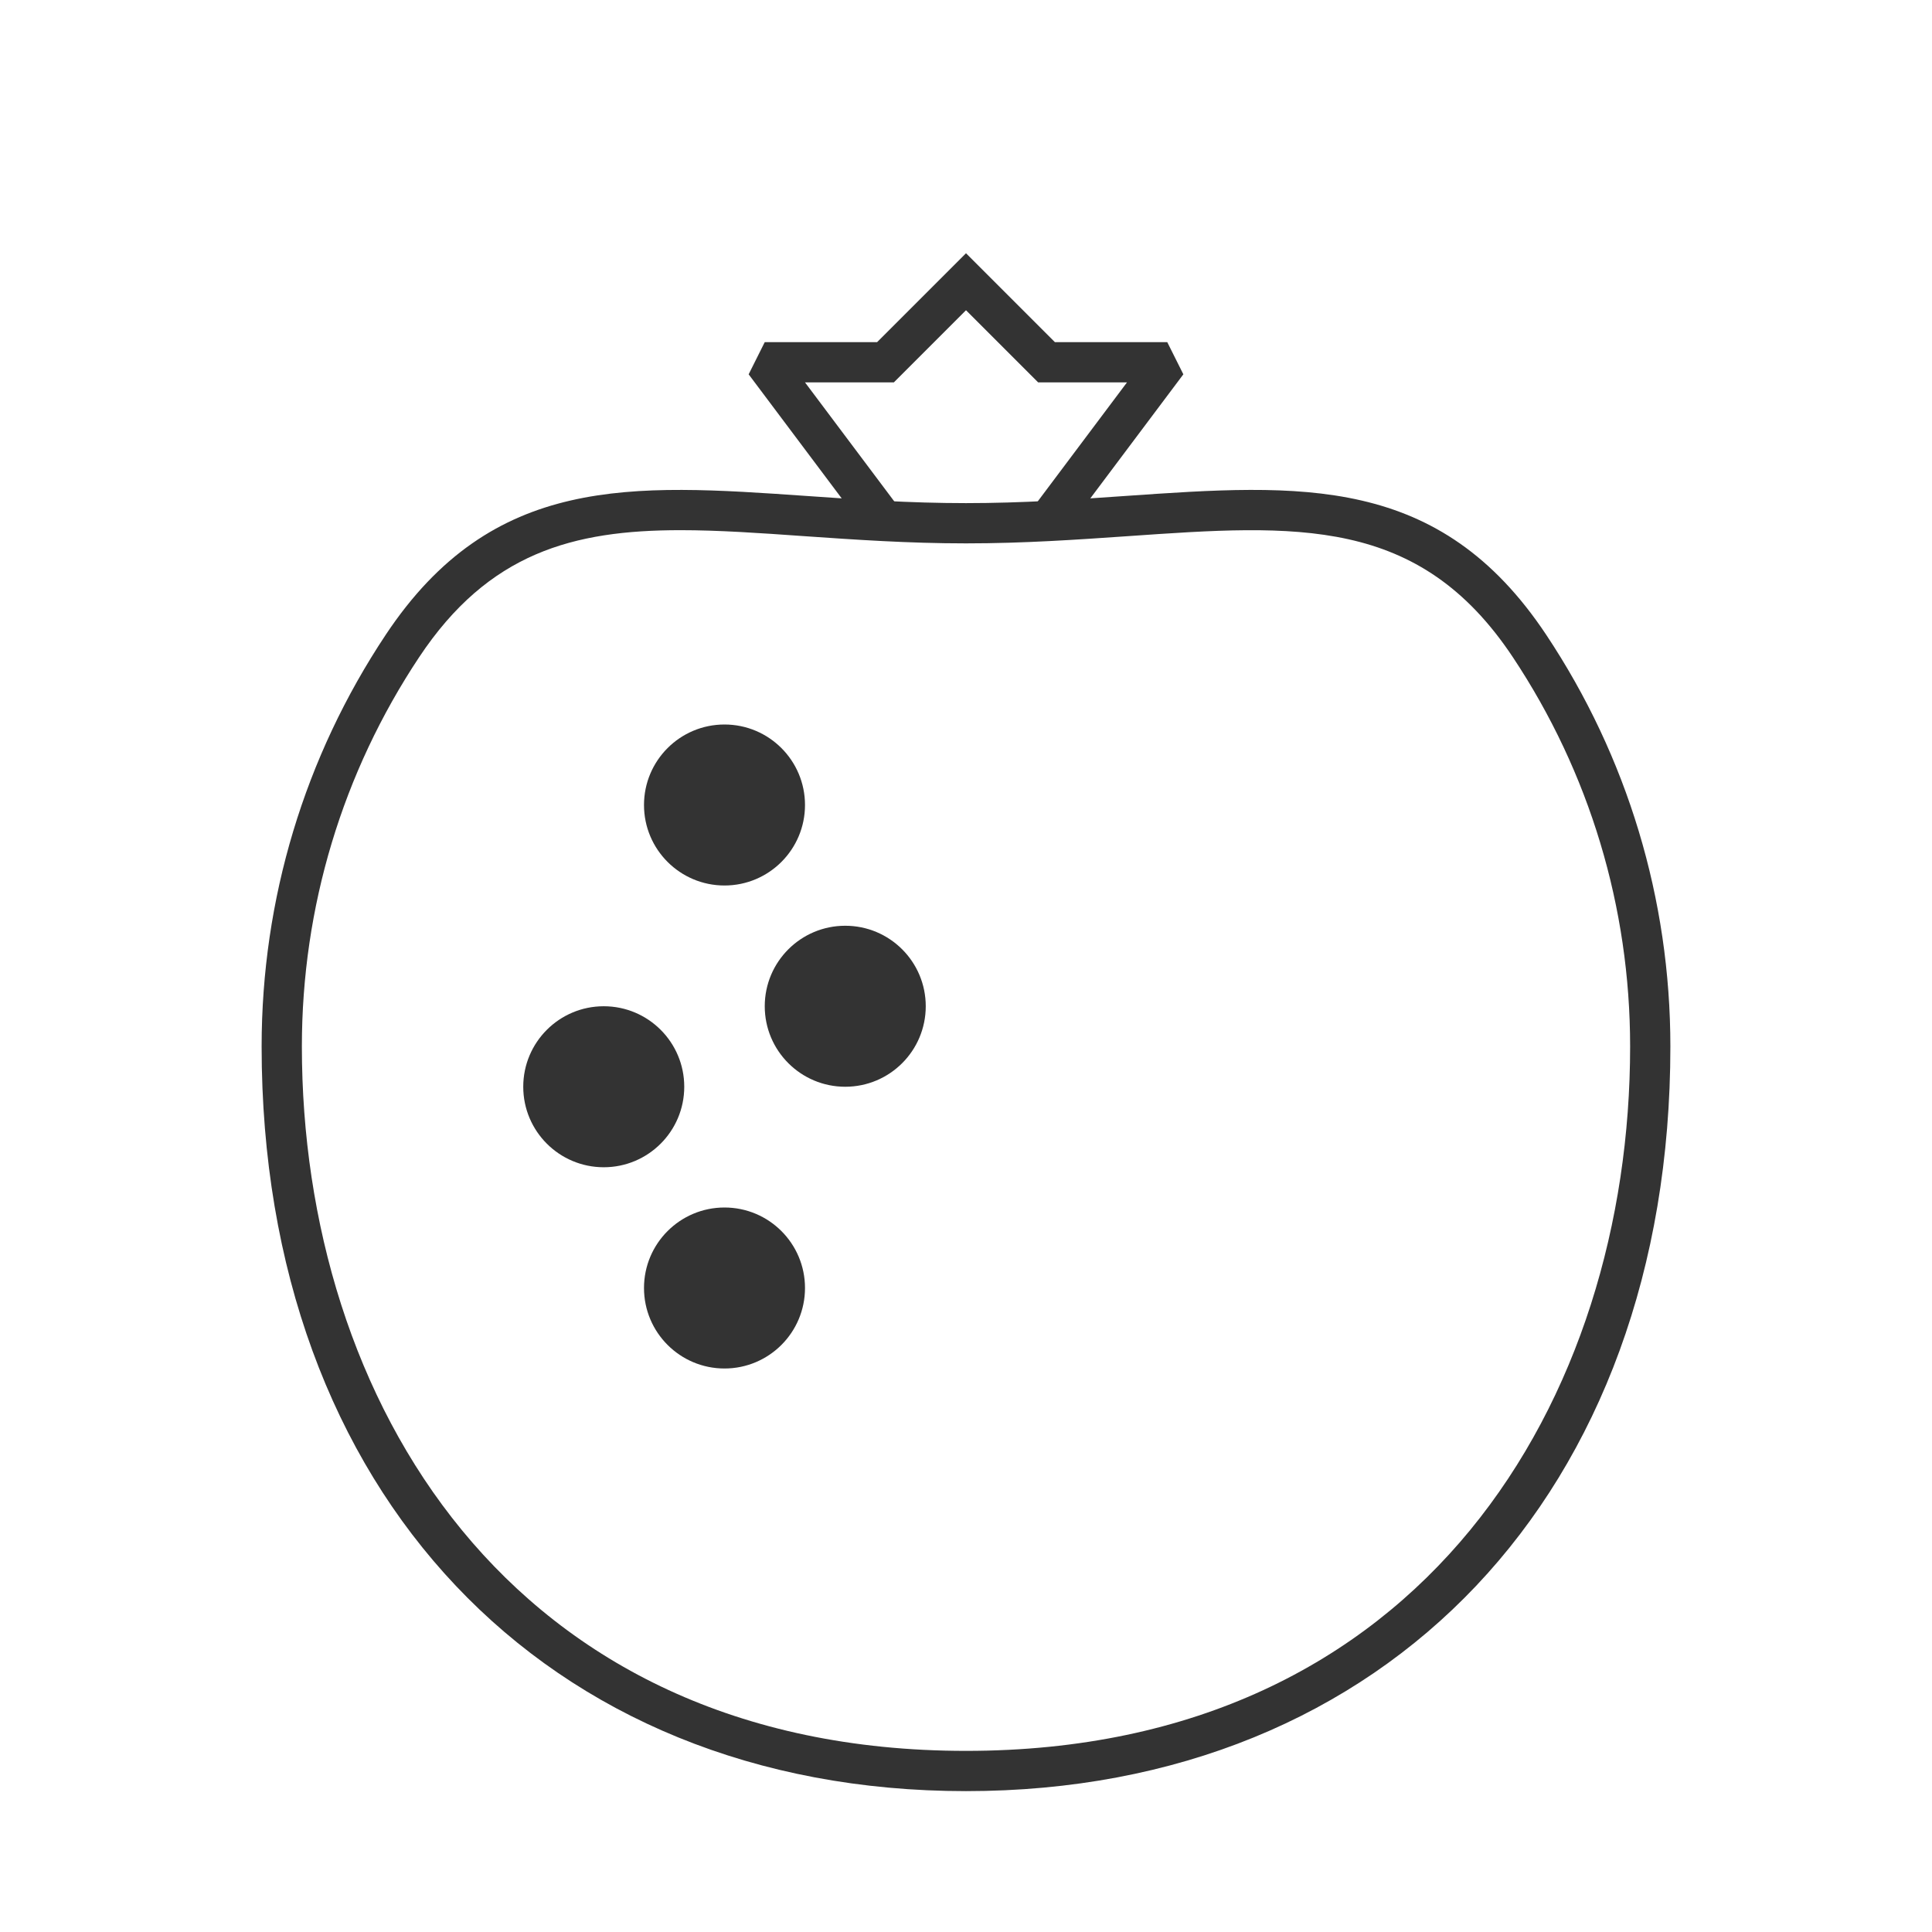<?xml version="1.0" encoding="iso-8859-1"?>
<svg version="1.1" id="&#x56FE;&#x5C42;_1" xmlns="http://www.w3.org/2000/svg" xmlns:xlink="http://www.w3.org/1999/xlink" x="0px"
	 y="0px" viewBox="0 0 24 24" style="enable-background:new 0 0 24 24;" xml:space="preserve">
<path style="fill:#333333;" d="M12,22.25c-5.233,0-8.75-3.718-8.75-9.25c0-1.83,0.533-3.598,1.542-5.115
	C6.119,5.889,7.841,6.01,10.02,6.161C10.648,6.205,11.299,6.25,12,6.25s1.352-0.045,1.98-0.089c2.18-0.151,3.9-0.273,5.228,1.725
	C20.217,9.403,20.75,11.171,20.75,13C20.75,18.532,17.233,22.25,12,22.25z M8.453,6.586c-1.334,0-2.384,0.281-3.245,1.576
	C4.254,9.597,3.75,11.27,3.75,13c0,4.355,2.551,8.75,8.25,8.75s8.25-4.395,8.25-8.75c0-1.73-0.504-3.403-1.458-4.838
	c-1.166-1.753-2.684-1.648-4.776-1.502C13.378,6.704,12.719,6.75,12,6.75s-1.378-0.046-2.015-0.09
	C9.436,6.621,8.926,6.586,8.453,6.586z"/>
<polygon style="fill:#333333;" points="13.2,6.65 12.8,6.35 14,4.75 12.896,4.75 12,3.854 11.104,4.75 10,4.75 11.2,6.35 10.8,6.65 
	9.3,4.65 9.5,4.25 10.896,4.25 12,3.146 13.104,4.25 14.5,4.25 14.7,4.65 "/>
<circle style="fill:#333333;" cx="9" cy="10" r="1"/>
<circle style="fill:#333333;" cx="7.5" cy="13.5" r="1"/>
<circle style="fill:#333333;" cx="10.5" cy="12.5" r="1"/>
<circle style="fill:#333333;" cx="9" cy="16" r="1"/>
</svg>






